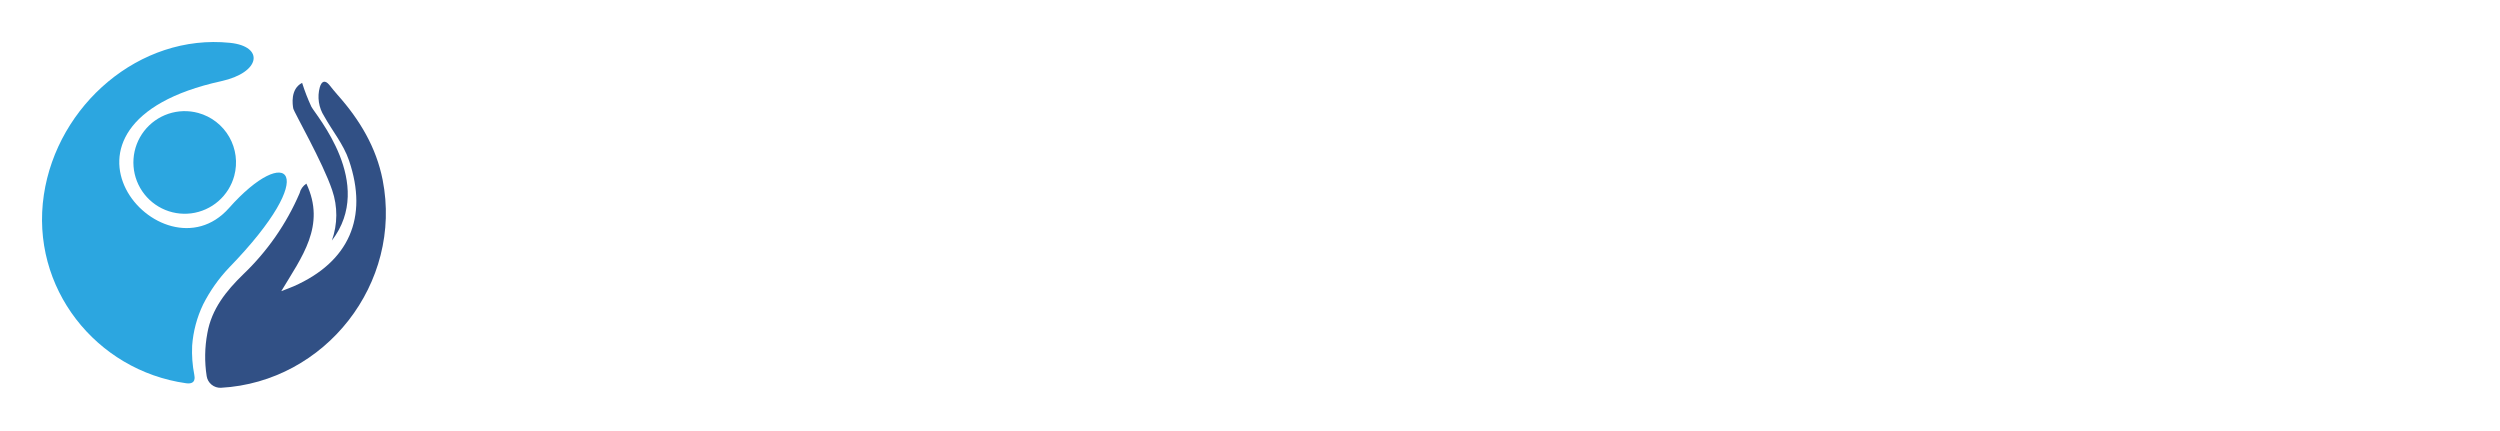 <svg width="238" height="41" viewBox="0 0 238 41" fill="none" xmlns="http://www.w3.org/2000/svg">
<g clip-path="url(#clip0_332_1287)" filter="url(#filter0_d_332_1287)">
<path d="M44.963 5.311C45.504 5.551 46.049 5.833 46.59 6.093C45.311 8.469 44.633 11.122 44.615 13.82C44.615 17.99 46.59 21.441 46.787 21.852L45.115 22.657C44.463 21.767 42.576 18.487 42.576 13.82C42.576 9.087 44.311 6.204 44.963 5.311Z" fill="white"/>
<path d="M47.98 16.252H64.288V17.99H57.224V24.662H55.056V17.99H47.98V16.252ZM55.078 9.847V8.698H51.646V6.941H60.634V8.698H57.202V9.847C58.506 10.978 59.796 12.071 61.09 13.213C60.697 13.646 60.285 14.08 59.896 14.536C58.658 13.583 57.376 12.605 56.141 11.63C54.904 12.605 53.643 13.561 52.383 14.517C52.013 14.061 51.583 13.624 51.19 13.19L55.078 9.847Z" fill="white"/>
<path d="M67.598 22.656L65.926 21.867C66.123 21.455 68.098 18.005 68.098 13.835C68.08 11.136 67.402 8.483 66.123 6.107C66.664 5.848 67.209 5.566 67.75 5.325C68.402 6.218 70.137 9.102 70.137 13.85C70.137 18.487 68.25 21.767 67.598 22.656Z" fill="white"/>
<path d="M71.679 9.83H75.782V7.287H77.931V9.83H82.031V11.52H79.885C80.23 12.042 80.411 12.655 80.403 13.28C80.403 15.104 79.036 16.512 76.868 16.512C74.699 16.512 73.328 15.104 73.328 13.28C73.323 12.658 73.497 12.047 73.828 11.52H71.679V9.83ZM78.406 13.28C78.414 13.076 78.38 12.872 78.306 12.682C78.231 12.491 78.118 12.318 77.974 12.173C77.83 12.028 77.657 11.915 77.466 11.84C77.276 11.765 77.072 11.731 76.868 11.739C76.664 11.729 76.46 11.762 76.269 11.836C76.079 11.911 75.907 12.024 75.763 12.17C75.62 12.316 75.509 12.49 75.437 12.681C75.366 12.872 75.335 13.077 75.348 13.28C75.339 13.483 75.373 13.686 75.445 13.876C75.518 14.066 75.63 14.238 75.772 14.383C75.915 14.528 76.085 14.642 76.274 14.719C76.462 14.795 76.665 14.831 76.868 14.826C77.072 14.831 77.274 14.794 77.463 14.718C77.653 14.642 77.824 14.528 77.968 14.383C78.112 14.239 78.225 14.066 78.3 13.877C78.376 13.687 78.411 13.484 78.406 13.28ZM78.035 19.952H80.163V23.74H87.042V25.5H78.035V19.952ZM84.851 8.229C84.221 7.858 83.613 7.424 82.998 7.057L83.78 5.623C84.844 6.146 85.907 6.646 86.949 7.165V11.613H89.988V13.347H86.949V18.054H84.866L84.851 8.229Z" fill="white"/>
<path d="M90.755 16.077H107.063V17.816H99.995V20.014H103.331V25.999H101.267V21.767H94.184V20.014H97.853V17.816H90.755V16.077ZM102.89 14.473H100.785V9.154H94.925V7.353H102.89V14.473Z" fill="white"/>
<path d="M112.227 13.19V9.306H114.451V13.19L118.183 16.897L116.867 18.161C115.696 17.049 114.499 15.97 113.327 14.884L109.551 18.25L108.335 16.989L112.227 13.19ZM120.492 8.242C119.862 7.872 119.254 7.438 118.639 7.071C118.898 6.593 119.184 6.115 119.421 5.637C120.485 6.159 121.548 6.66 122.59 7.179V11.652H125.629V13.387H122.59V18.053H120.492V8.242Z" fill="white"/>
<path d="M128.108 9.543H132.059V7.041H134.209V9.558H138.171V11.252H136.133C136.47 11.777 136.65 12.388 136.652 13.012C136.667 13.73 136.434 14.431 135.992 14.997C135.549 15.562 134.925 15.957 134.224 16.115V18.198H139.283V19.936H126.978V18.183H132.059V16.1C131.358 15.947 130.732 15.553 130.291 14.986C129.85 14.419 129.622 13.715 129.647 12.998C129.642 12.375 129.816 11.764 130.147 11.237H128.127L128.108 9.543ZM134.643 12.998C134.655 12.798 134.626 12.598 134.556 12.41C134.487 12.223 134.379 12.052 134.239 11.909C134.099 11.765 133.931 11.653 133.745 11.579C133.56 11.505 133.36 11.47 133.16 11.478C132.956 11.465 132.752 11.496 132.561 11.567C132.369 11.639 132.195 11.75 132.05 11.893C131.904 12.037 131.791 12.209 131.716 12.399C131.642 12.59 131.609 12.794 131.618 12.998C131.611 13.202 131.645 13.406 131.72 13.596C131.795 13.787 131.908 13.96 132.053 14.104C132.198 14.248 132.371 14.361 132.561 14.436C132.752 14.51 132.956 14.544 133.16 14.536C133.361 14.54 133.56 14.502 133.745 14.425C133.931 14.349 134.098 14.235 134.237 14.09C134.376 13.946 134.484 13.774 134.554 13.586C134.624 13.398 134.654 13.198 134.643 12.998ZM141.314 8.242C140.707 7.872 140.076 7.438 139.461 7.071L140.202 5.637L143.394 7.179V19.943H141.288L141.314 8.242Z" fill="white"/>
<path d="M157.444 23.112C157.444 25.088 155.773 26.474 153.738 26.474C151.807 26.474 150.032 25.129 150.032 23.22C150.026 22.571 150.191 21.932 150.51 21.367V17.838H145.558V16.1H161.866V17.838H156.937V21.352C157.262 21.882 157.437 22.491 157.444 23.112ZM149.835 11.085C149.823 10.263 150.105 9.463 150.631 8.831C151.156 8.198 151.89 7.774 152.7 7.634V5.963H154.739V7.657C155.541 7.8 156.267 8.223 156.787 8.851C157.308 9.478 157.589 10.27 157.582 11.085C157.582 13.083 156.099 14.647 153.72 14.647C151.34 14.647 149.835 13.083 149.835 11.085ZM151.766 11.085C151.766 11.603 151.972 12.1 152.338 12.466C152.705 12.833 153.202 13.038 153.72 13.038C154.238 13.038 154.734 12.833 155.101 12.466C155.467 12.1 155.673 11.603 155.673 11.085C155.673 10.567 155.467 10.07 155.101 9.704C154.734 9.338 154.238 9.132 153.72 9.132C153.202 9.132 152.705 9.338 152.338 9.704C151.972 10.07 151.766 10.567 151.766 11.085ZM153.697 21.615C153.489 21.605 153.28 21.638 153.084 21.711C152.888 21.784 152.709 21.895 152.557 22.039C152.406 22.182 152.284 22.355 152.201 22.547C152.117 22.738 152.073 22.944 152.07 23.153C152.07 24.154 152.741 24.784 153.805 24.784C154.018 24.784 154.229 24.741 154.425 24.658C154.621 24.575 154.798 24.453 154.946 24.3C155.094 24.147 155.21 23.966 155.286 23.767C155.363 23.569 155.398 23.357 155.391 23.144C155.384 22.931 155.334 22.722 155.244 22.529C155.154 22.336 155.027 22.163 154.869 22.02C154.711 21.877 154.525 21.768 154.324 21.698C154.123 21.629 153.91 21.601 153.697 21.615ZM152.415 20.132C152.825 19.948 153.271 19.86 153.72 19.873C154.152 19.875 154.579 19.963 154.976 20.132V17.834H152.415V20.132Z" fill="white"/>
<path d="M163.29 9.829H167.393V7.286H169.542V9.829H173.642V11.519H171.496C171.841 12.04 172.022 12.654 172.014 13.279C172.014 15.103 170.647 16.511 168.478 16.511C166.31 16.511 164.939 15.103 164.939 13.279C164.934 12.657 165.108 12.046 165.439 11.519H163.29V9.829ZM170.017 13.279C170.025 13.075 169.991 12.871 169.917 12.68C169.842 12.49 169.729 12.317 169.585 12.172C169.44 12.027 169.268 11.914 169.077 11.839C168.887 11.764 168.683 11.73 168.478 11.737C168.274 11.728 168.071 11.761 167.88 11.835C167.69 11.91 167.518 12.023 167.374 12.169C167.231 12.314 167.12 12.488 167.048 12.68C166.977 12.871 166.946 13.075 166.959 13.279C166.951 13.482 166.984 13.684 167.057 13.874C167.131 14.063 167.242 14.235 167.384 14.38C167.527 14.524 167.697 14.638 167.886 14.714C168.074 14.79 168.276 14.826 168.478 14.821C168.682 14.826 168.884 14.789 169.073 14.713C169.262 14.637 169.434 14.524 169.578 14.38C169.721 14.235 169.835 14.063 169.91 13.874C169.985 13.685 170.022 13.483 170.017 13.279ZM170.191 21.897L168.975 20.963C169.279 20.529 169.605 20.095 169.887 19.658C170.647 20.136 171.429 20.57 172.189 21.048V22.53H176.488V21.126L175.272 20.169L176.162 18.902C176.944 19.38 177.722 19.814 178.482 20.292V27.582H170.191V21.897ZM176.492 25.889V24.132H172.192V25.889H176.492ZM176.469 8.242C175.839 7.872 175.232 7.438 174.616 7.071L175.398 5.637C176.462 6.159 177.526 6.66 178.567 7.179V11.626H181.607V13.361H178.567V18.053H176.484L176.469 8.242Z" fill="white"/>
<path d="M188.226 10.588C189.037 10.736 189.769 11.166 190.293 11.801C190.817 12.437 191.1 13.238 191.091 14.061C191.091 16.055 189.608 17.642 187.162 17.642C184.716 17.642 183.256 16.055 183.256 14.061C183.244 13.237 183.525 12.435 184.05 11.799C184.575 11.162 185.309 10.733 186.121 10.588V8.917H188.226V10.588ZM189.097 14.061C189.108 13.802 189.067 13.543 188.976 13.3C188.884 13.057 188.745 12.835 188.565 12.647C188.385 12.459 188.17 12.31 187.931 12.208C187.692 12.106 187.435 12.053 187.175 12.053C186.916 12.053 186.658 12.106 186.42 12.208C186.181 12.31 185.965 12.459 185.786 12.647C185.606 12.835 185.466 13.057 185.375 13.3C185.283 13.543 185.242 13.802 185.253 14.061C185.275 14.556 185.487 15.024 185.845 15.367C186.203 15.709 186.68 15.901 187.175 15.901C187.671 15.901 188.147 15.709 188.505 15.367C188.863 15.024 189.075 14.556 189.097 14.061ZM189.249 19.966H191.395V23.739H198.255V25.499H189.249V19.966ZM196.043 16.23H192.548V14.558H196.043V12.627H192.548V10.955H196.043V8.242C195.413 7.872 194.805 7.438 194.19 7.071C194.427 6.593 194.708 6.115 194.972 5.637C196.013 6.159 197.077 6.66 198.141 7.179V18.053H196.058L196.043 16.23Z" fill="white"/>
<path d="M200.294 16.252H216.602V17.99H209.519V24.661H207.392V17.99H200.294V16.252ZM212.429 14.473H210.32V9.154H204.46V7.353H212.429V14.473Z" fill="white"/>
<path d="M217.677 16.275H224.775V13.562H226.925V16.275H234V18.009H217.692L217.677 16.275ZM224.775 8.981V6.268H226.925V8.981L231.287 12.758L230.09 14.084L225.857 10.786L221.606 14.084C221.195 13.651 220.805 13.217 220.413 12.761L224.775 8.981Z" fill="white"/>
<path d="M18.87 6.752C17.938 6.498 16.951 6.526 16.034 6.832C15.118 7.139 14.313 7.711 13.721 8.475C13.13 9.239 12.778 10.161 12.711 11.126C12.644 12.09 12.864 13.052 13.344 13.891C13.824 14.73 14.542 15.407 15.407 15.838C16.272 16.269 17.245 16.433 18.204 16.311C19.163 16.188 20.063 15.784 20.792 15.149C21.521 14.515 22.045 13.678 22.299 12.746C22.638 11.496 22.467 10.163 21.825 9.039C21.182 7.916 20.119 7.093 18.87 6.752Z" fill="#2CA6E0"/>
<path d="M26.776 23.721C28.726 20.463 31.057 17.483 29.167 13.48C28.841 13.694 28.609 14.024 28.518 14.403C27.267 17.312 25.44 19.939 23.148 22.124C21.539 23.692 20.145 25.408 19.738 27.728C19.487 29.074 19.465 30.452 19.675 31.805C19.724 32.125 19.89 32.415 20.141 32.62C20.391 32.825 20.708 32.931 21.031 32.917C30.968 32.368 38.359 22.958 36.428 13.125C35.82 10.037 34.256 7.413 32.147 5.045C31.872 4.741 31.62 4.415 31.361 4.096C30.942 3.581 30.62 3.725 30.449 4.292C30.318 4.758 30.288 5.246 30.359 5.725C30.431 6.203 30.603 6.661 30.864 7.068C31.643 8.473 32.695 9.722 33.225 11.275C35.078 16.716 33.225 20.934 27.959 23.254C27.636 23.395 27.299 23.514 26.776 23.721Z" fill="#315085"/>
<path d="M28.762 3.888C29.004 4.659 29.297 5.415 29.637 6.149C30.052 6.957 35.76 13.461 31.594 18.899C32.148 17.351 32.158 15.661 31.623 14.106C30.73 11.445 27.973 6.656 27.917 6.323C27.861 5.989 27.613 4.481 28.762 3.888Z" fill="#315085"/>
<path d="M18.084 30.114C18.084 30.084 18.084 30.051 18.065 30.021L18.084 30.114Z" fill="#2CA6E0"/>
<path d="M4.175 14.548C5.453 5.997 13.303 -0.811 21.899 0.078C25.194 0.419 24.827 2.903 21.057 3.729C2.277 7.847 15.427 22.98 21.791 15.816C27.351 9.541 30.735 12.295 21.791 21.497C20.81 22.532 19.985 23.703 19.341 24.974C18.748 26.209 18.393 27.544 18.292 28.91C18.25 29.837 18.318 30.765 18.496 31.675C18.537 31.898 18.681 32.624 17.703 32.483C9.149 31.271 2.855 23.392 4.175 14.548Z" fill="#2CA6E0"/>
</g>
<defs>
<filter id="filter0_d_332_1287" x="0" y="0" width="238" height="40.898" filterUnits="userSpaceOnUse" color-interpolation-filters="sRGB">
<feFlood flood-opacity="0" result="BackgroundImageFix"/>
<feColorMatrix in="SourceAlpha" type="matrix" values="0 0 0 0 0 0 0 0 0 0 0 0 0 0 0 0 0 0 127 0" result="hardAlpha"/>
<feOffset dy="4"/>
<feGaussianBlur stdDeviation="2"/>
<feComposite in2="hardAlpha" operator="out"/>
<feColorMatrix type="matrix" values="0 0 0 0 0 0 0 0 0 0 0 0 0 0 0 0 0 0 0.25 0"/>
<feBlend mode="normal" in2="BackgroundImageFix" result="effect1_dropShadow_332_1287"/>
<feBlend mode="normal" in="SourceGraphic" in2="effect1_dropShadow_332_1287" result="shape"/>
</filter>
<clipPath id="clip0_332_1287">
<rect width="230" height="32.898" fill="white" transform="translate(4)"/>
</clipPath>
</defs>
</svg>
